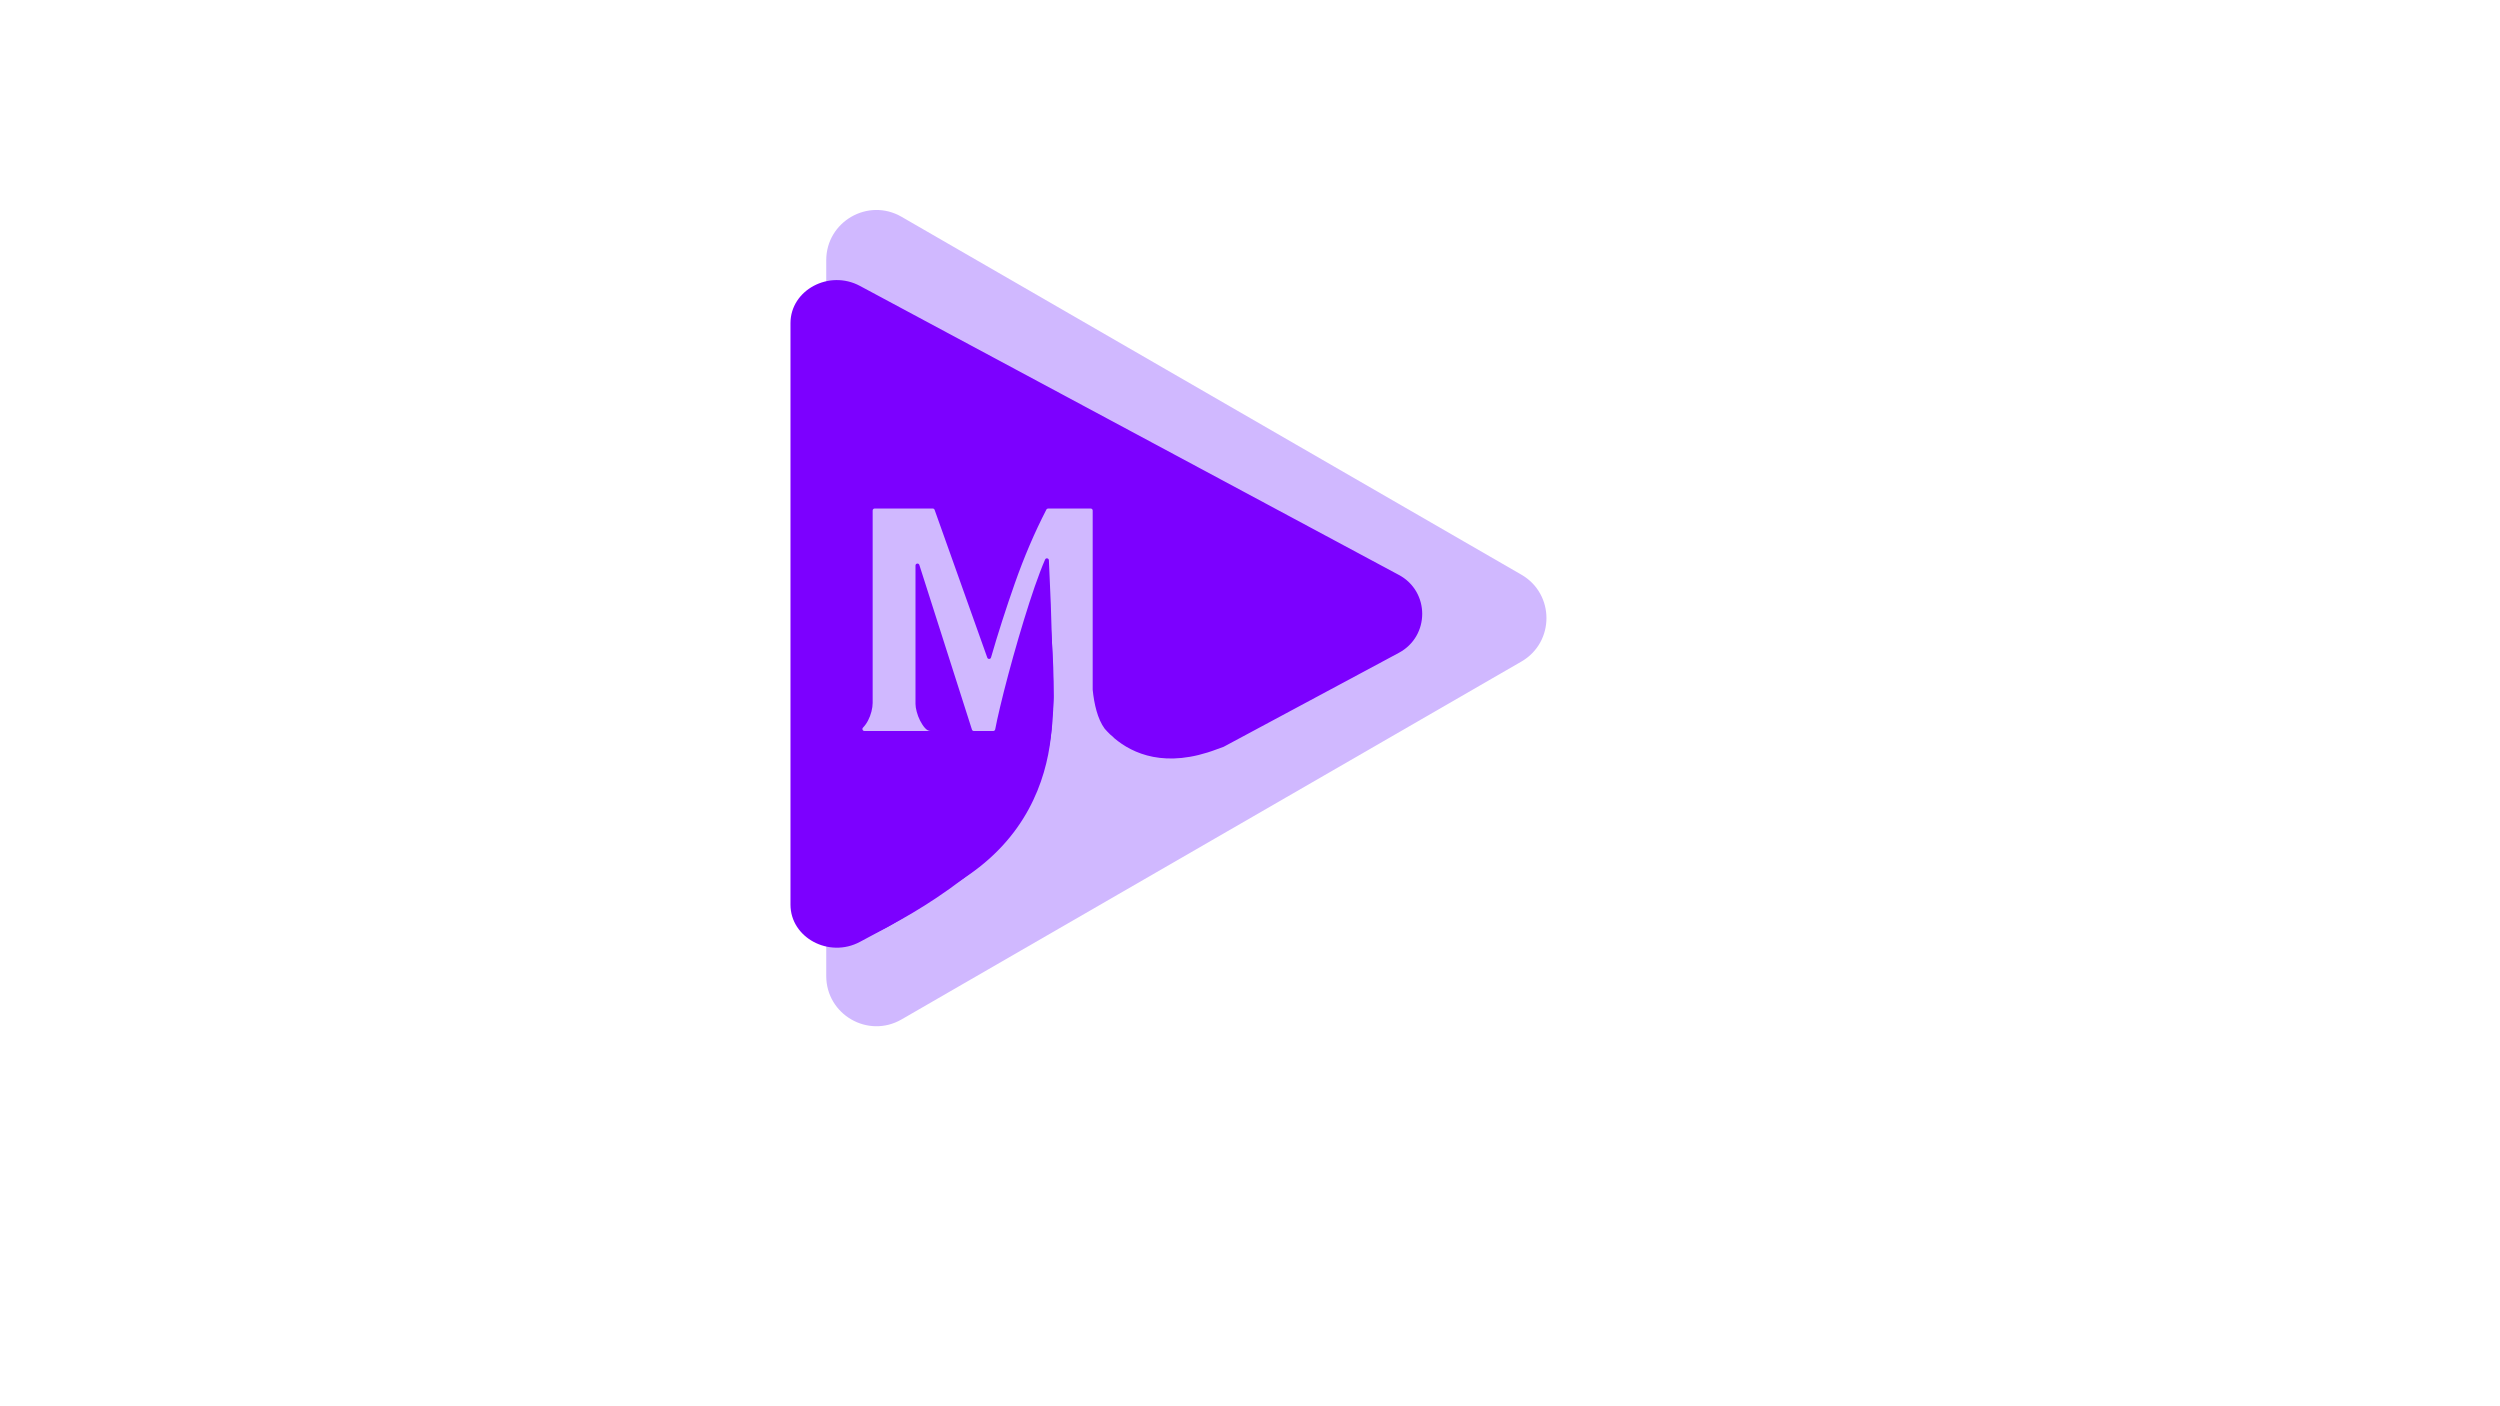 <?xml version="1.0" encoding="utf-8"?>
<!-- Generator: Adobe Illustrator 25.4.1, SVG Export Plug-In . SVG Version: 6.00 Build 0)  -->
<svg version="1.1" id="Слой_1" xmlns="http://www.w3.org/2000/svg" xmlns:xlink="http://www.w3.org/1999/xlink" x="0px" y="0px"
	 viewBox="0 0 1920 1080" style="enable-background:new 0 0 1920 1080;" xml:space="preserve">
<style type="text/css">
	.st0{fill:#D0B8FF;}
	.st1{fill:#7C00FF;}
</style>
<path class="st0" d="M1168.41,441.34c25.69,14.83,25.69,51.92,0,66.75L930.38,645.52L692.36,782.94
	c-25.69,14.83-57.81-3.71-57.81-33.38V474.72V199.86c0-29.67,32.12-48.21,57.81-33.38l238.03,137.43L1168.41,441.34z"/>
<path class="st1" d="M1074.38,441.57L868.61,331.22L660.42,219.58c-23.7-12.71-53.33,3.18-53.33,28.6v223.29v223.29
	c0,25.42,29.63,41.31,53.33,28.6l21.28-11.41c0.02-0.01,70.36-39.59,100.1-78.67c0.52-0.68,0.79-1.52,1.17-2.29
	c0.05-0.1,0.1-0.21,0.15-0.31c25.73-47.43,26.08-95.21,26.08-95.21l-2.18-71.27l-1.47-33.87c0-1.64-2.25-2.13-2.91-0.62
	c-1.23,2.81-2.56,6.08-3.97,9.81c-2.6,6.85-5.3,14.6-8.09,23.25c-2.79,8.65-5.58,17.74-8.37,27.29c-2.79,9.55-5.39,18.85-7.81,27.9
	c-2.42,9.05-4.53,17.38-6.32,24.96c-1.65,6.94-2.9,12.69-3.77,17.25c-0.14,0.72-0.76,1.23-1.49,1.23l-14.92,0
	c-0.66,0-1.25-0.43-1.45-1.06l-40.39-126.47c-0.53-1.65-2.96-1.27-2.96,0.46v106.27c0,1.63,0.31,3.63,0.93,6
	c0.62,2.37,1.49,4.65,2.6,6.85c1.12,2.2,2.35,4.08,3.72,5.63c1.36,1.55,2.79,2.32,4.28,2.32h-50.77c-1.34,0-2.02-1.61-1.09-2.57
	c1.49-1.55,2.79-3.38,3.9-5.51c1.11-2.12,1.98-4.41,2.6-6.85c0.62-2.45,0.93-4.65,0.93-6.61V392.07c0-0.84,0.68-1.52,1.52-1.52
	h44.63c0.64,0,1.21,0.4,1.43,1.01l40.44,113.5c0.5,1.39,2.47,1.33,2.88-0.08c5.38-18.62,11.46-37.55,18.22-56.79
	c7.2-20.48,15.3-39.42,24.3-56.82c0.26-0.51,0.78-0.82,1.35-0.82h32.69c0.84,0,1.52,0.68,1.52,1.52V529.7
	c1.13,11.08,3.72,22.47,9.2,29.92c1.22,1.41,2.63,2.91,4.22,4.44c1.4,1.11,2.44,2.06,3.18,2.88c14.01,11.87,39.32,23.51,78.84,8.47
	c1.82-0.69,3.52-1.31,5.13-1.87l134.59-72.18C1098.23,488.56,1098.23,454.36,1074.38,441.57z"/>
<path class="st1" d="M804.96,514.58c0,0,28.52,115.96-85.21,171.46s66.31-108.75,69.06-124.55S804.96,514.58,804.96,514.58z"/>
<path class="st1" d="M649.38,726.69c0,0,56.37-20.7,109.88-67.84S615.94,715.86,649.38,726.69z"/>
<path class="st1" d="M804.83,459.06c0,0,12.29,99.18-4.34,129.19C785.5,615.28,789.04,455.61,804.83,459.06z"/>
</svg>
